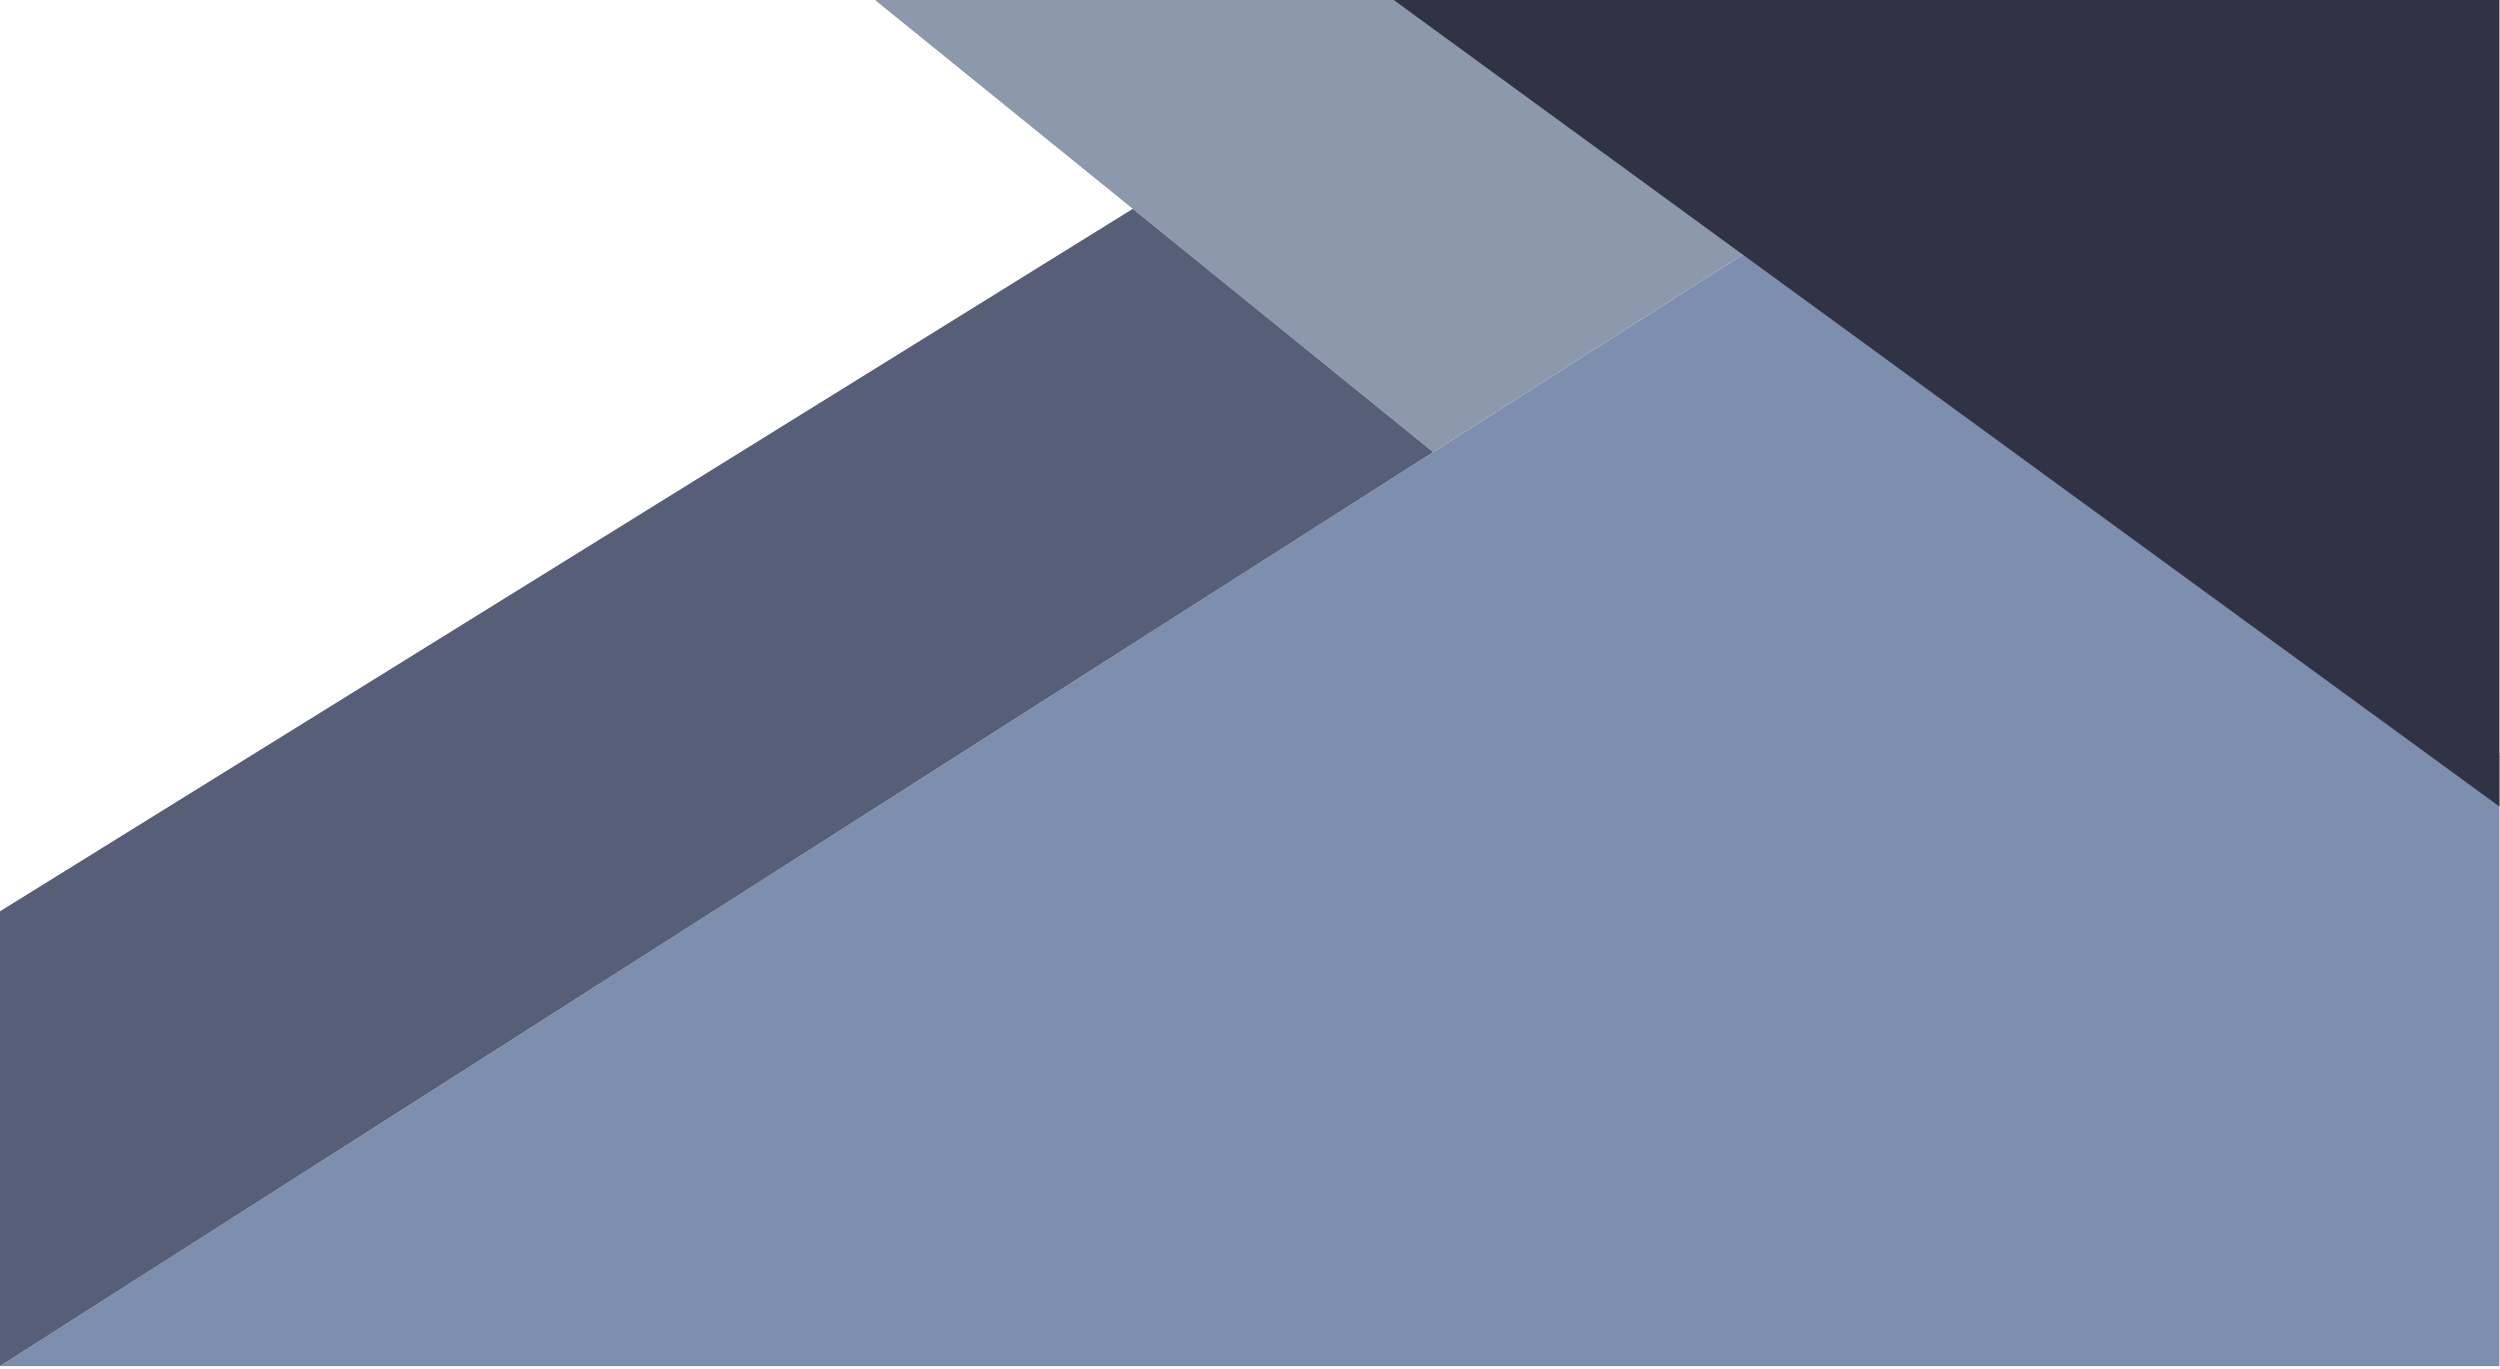 <?xml version="1.0" encoding="iso-8859-1"?>
<!-- Generator: Adobe Illustrator 19.0.0, SVG Export Plug-In . SVG Version: 6.00 Build 0)  -->
<svg version="1.1" id="&#x56FE;&#x5C42;_1" xmlns="http://www.w3.org/2000/svg" xmlns:xlink="http://www.w3.org/1999/xlink" x="0px"
	 y="0px" viewBox="450 -152 1980 1084" style="enable-background:new 450 -152 1980 1084;" xml:space="preserve">
<g id="XMLID_15_">
	<polygon id="XMLID_4_" style="fill:#7E8EAF;" points="2429.538,444.492 1839.928,43.534 449.918,930 2429.538,930 	"/>
	<polygon id="XMLID_7_" style="fill:#8C99AC;" points="1585.063,206.072 1142.337,-152.505 1551.057,-154 1839.928,43.534 	"/>
	<polygon id="XMLID_10_" style="fill:#575E77;" points="1347.177,13.401 448.842,570.464 449.918,930 1585.063,206.072 	"/>
	<polygon id="XMLID_11_" style="fill:#303343;" points="2429.538,486.767 1551.057,-154 2429.538,-154 	"/>
</g>
</svg>
